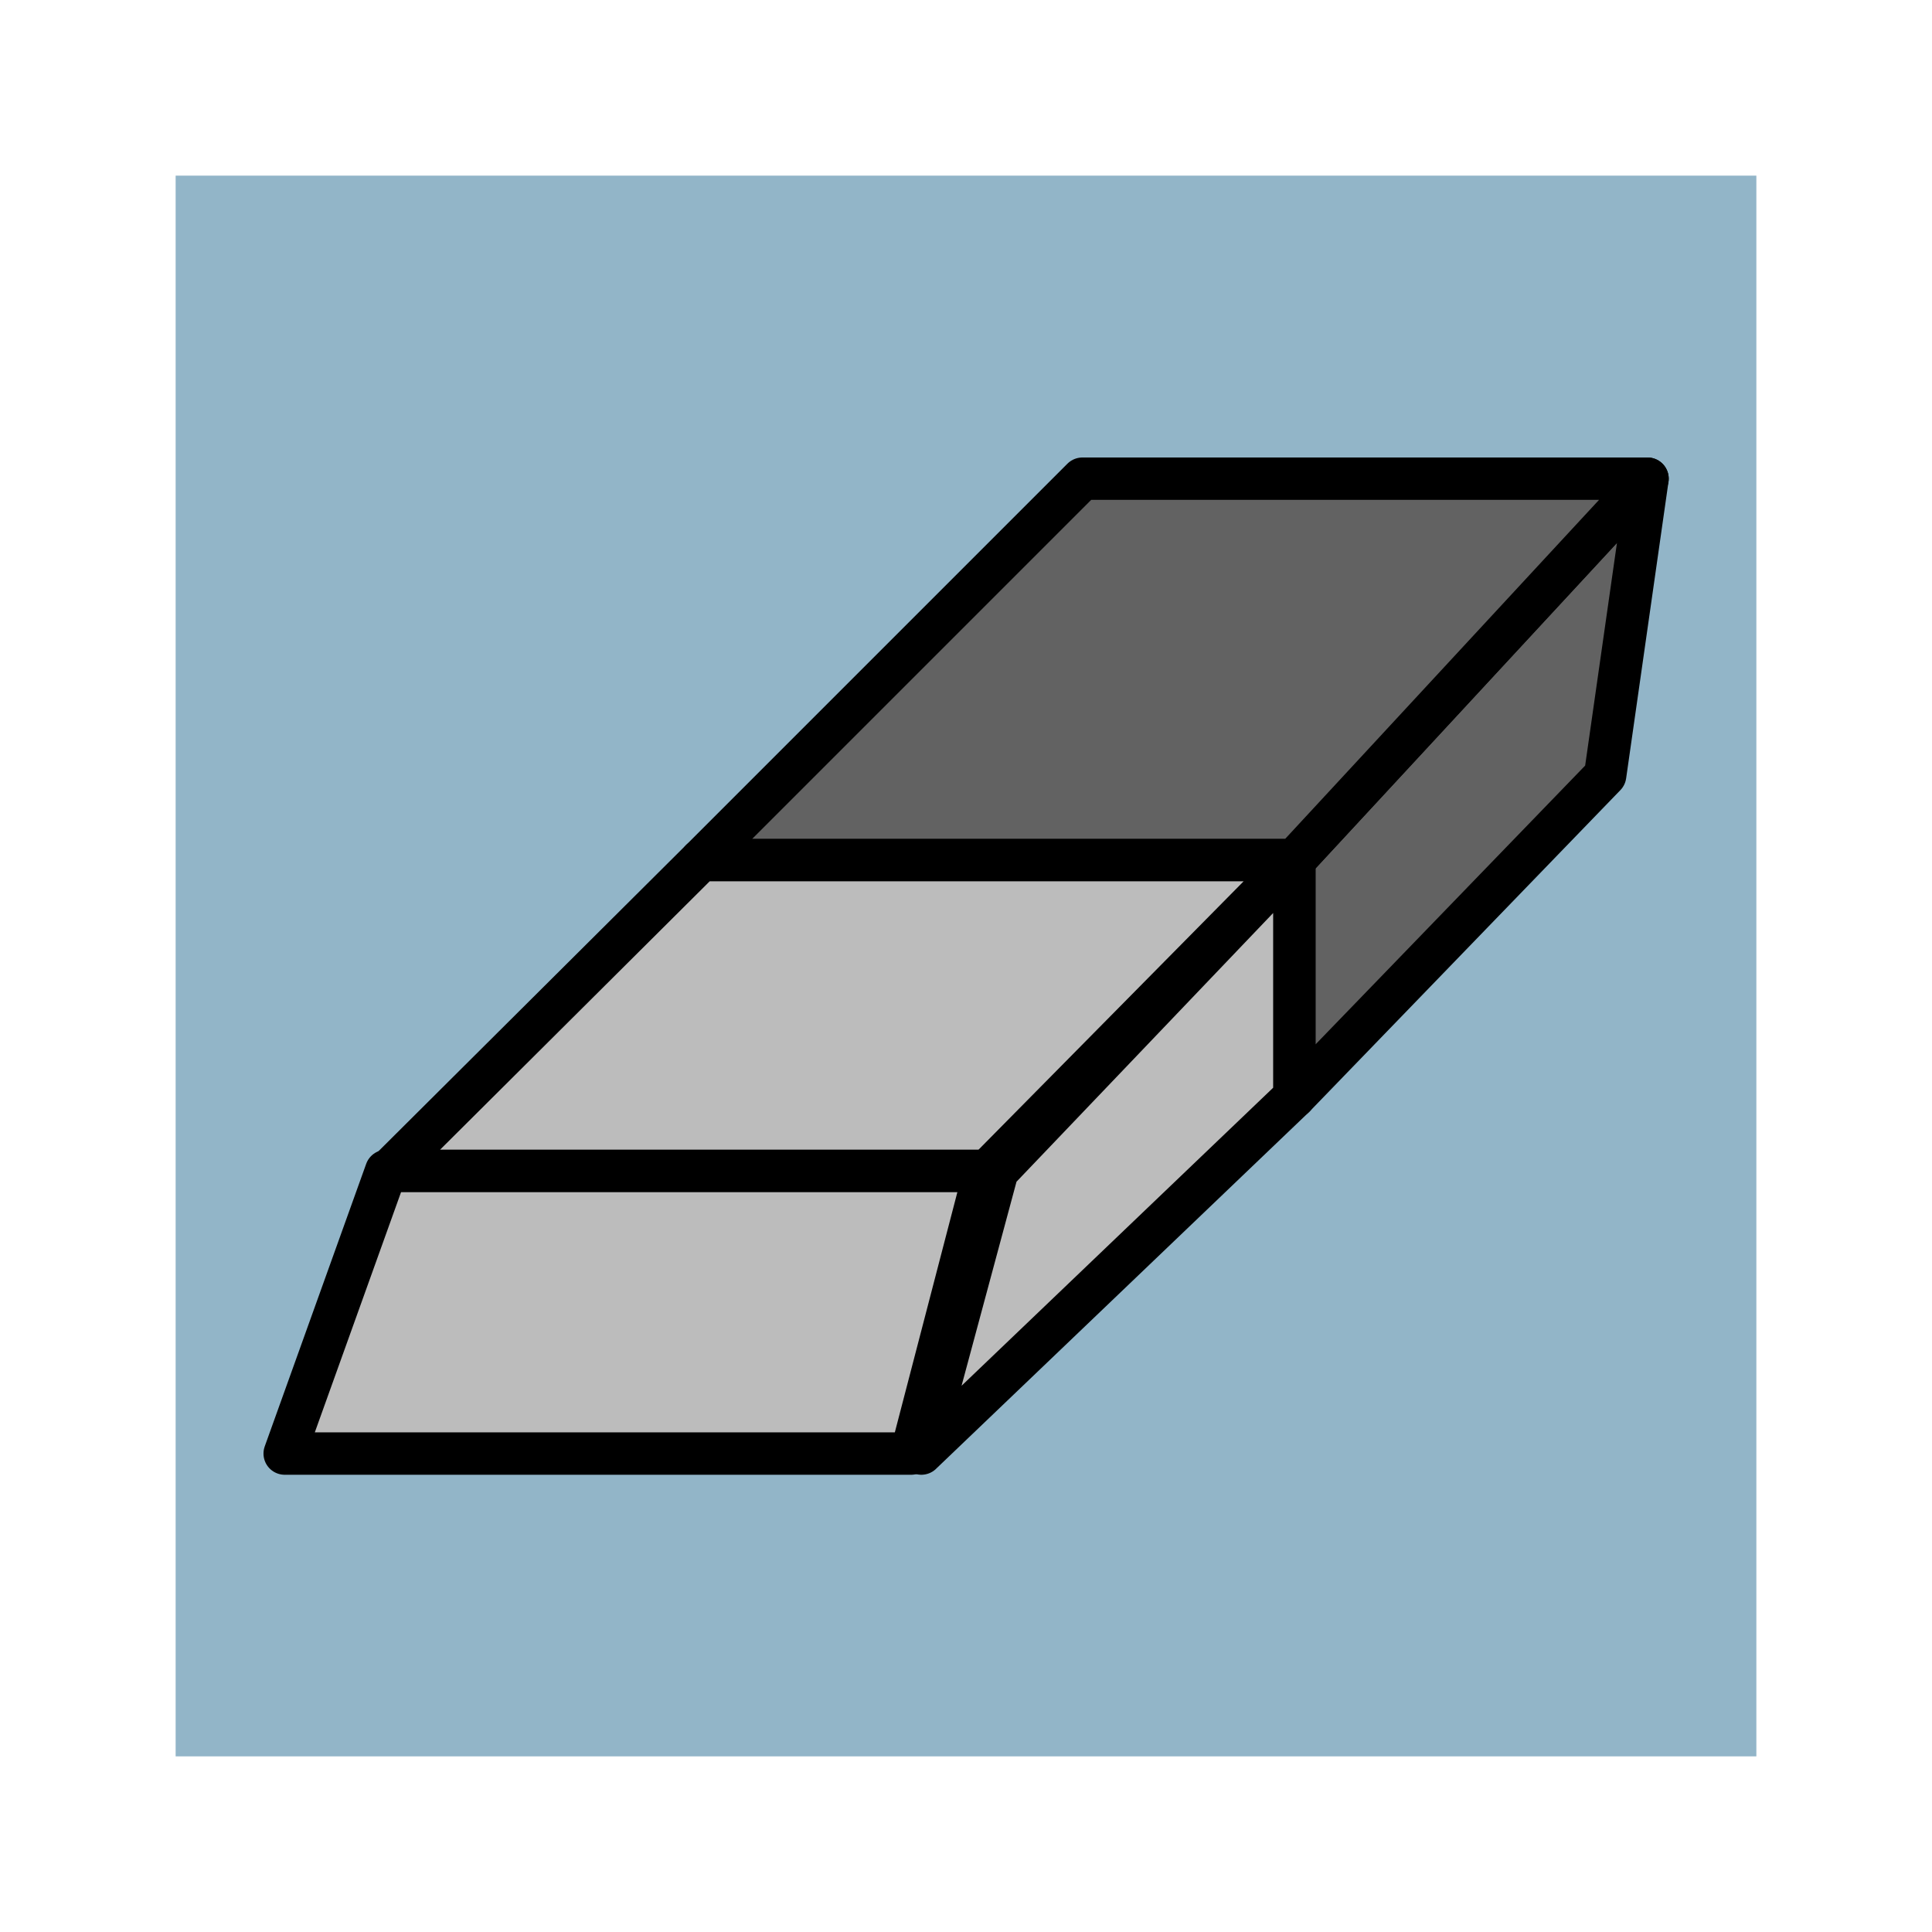 <?xml version="1.0" encoding="UTF-8" standalone="no"?>
<svg
   xmlns:dc="http://purl.org/dc/elements/1.1/"
   xmlns:cc="http://creativecommons.org/ns#"
   xmlns:rdf="http://www.w3.org/1999/02/22-rdf-syntax-ns#"
   xmlns:svg="http://www.w3.org/2000/svg"
   xmlns="http://www.w3.org/2000/svg"
   version="1.0"
   width="55"
   height="55"
   id="svg2">
<defs
   id="defs5" />




`  <rect
   style="fill:#92b5c8;fill-opacity:1;stroke:none;stroke-width:1.5;stroke-linecap:round;stroke-linejoin:round;stroke-miterlimit:4;stroke-dasharray:none;stroke-opacity:1"
   id="rect4703"
   width="45"
   height="45"
   x="5"
   y="5" />
<g
   id="g4354"
   transform="matrix(0.889,0,0,0.889,5.278,3.056)">
  <path
     style="fill:#626262;fill-opacity:1;stroke:#000000;stroke-width:1.357;stroke-linecap:butt;stroke-linejoin:round;stroke-dasharray:none;stroke-opacity:1"
     id="path2394"
     d="m 35.51,31.685 0,-7.578 11.311,-12.216 -1.357,9.501 -9.954,10.293 z" />
  <path
     style="fill:#626262;fill-opacity:1;stroke:#000000;stroke-width:1.357;stroke-linejoin:round;stroke-miterlimit:4;stroke-dasharray:none;stroke-opacity:1"
     id="path2390"
     d="m 16.508,24.107 12.216,-12.216 18.097,0 -11.311,12.216 -19.002,0 z" />
  <path
     style="fill:#bcbcbc;fill-opacity:1;stroke:#000000;stroke-width:1.357;stroke-linejoin:round;stroke-dasharray:none;stroke-opacity:1"
     id="path2392"
     d="m 23.567,43.109 2.437,-9.049 9.507,-9.954 0,7.578 -11.944,11.424 z" />
  <path
     style="fill:#bcbcbc;fill-opacity:1;stroke:#000000;stroke-width:1.357;stroke-linejoin:round;stroke-dasharray:none;stroke-opacity:1"
     id="path2388"
     d="m 6.509,34.06 9.999,-9.954 19.002,0 -9.832,9.954 -19.17,0 z" />
  <path
     style="fill:#bcbcbc;fill-opacity:1;stroke:#000000;stroke-width:1.357;stroke-linejoin:round;stroke-dasharray:none;stroke-opacity:1"
     id="path2384"
     d="m 3.179,43.109 3.249,-9.049 19.17,0 -2.356,9.049 -20.063,0 z" />
</g>
</svg>
